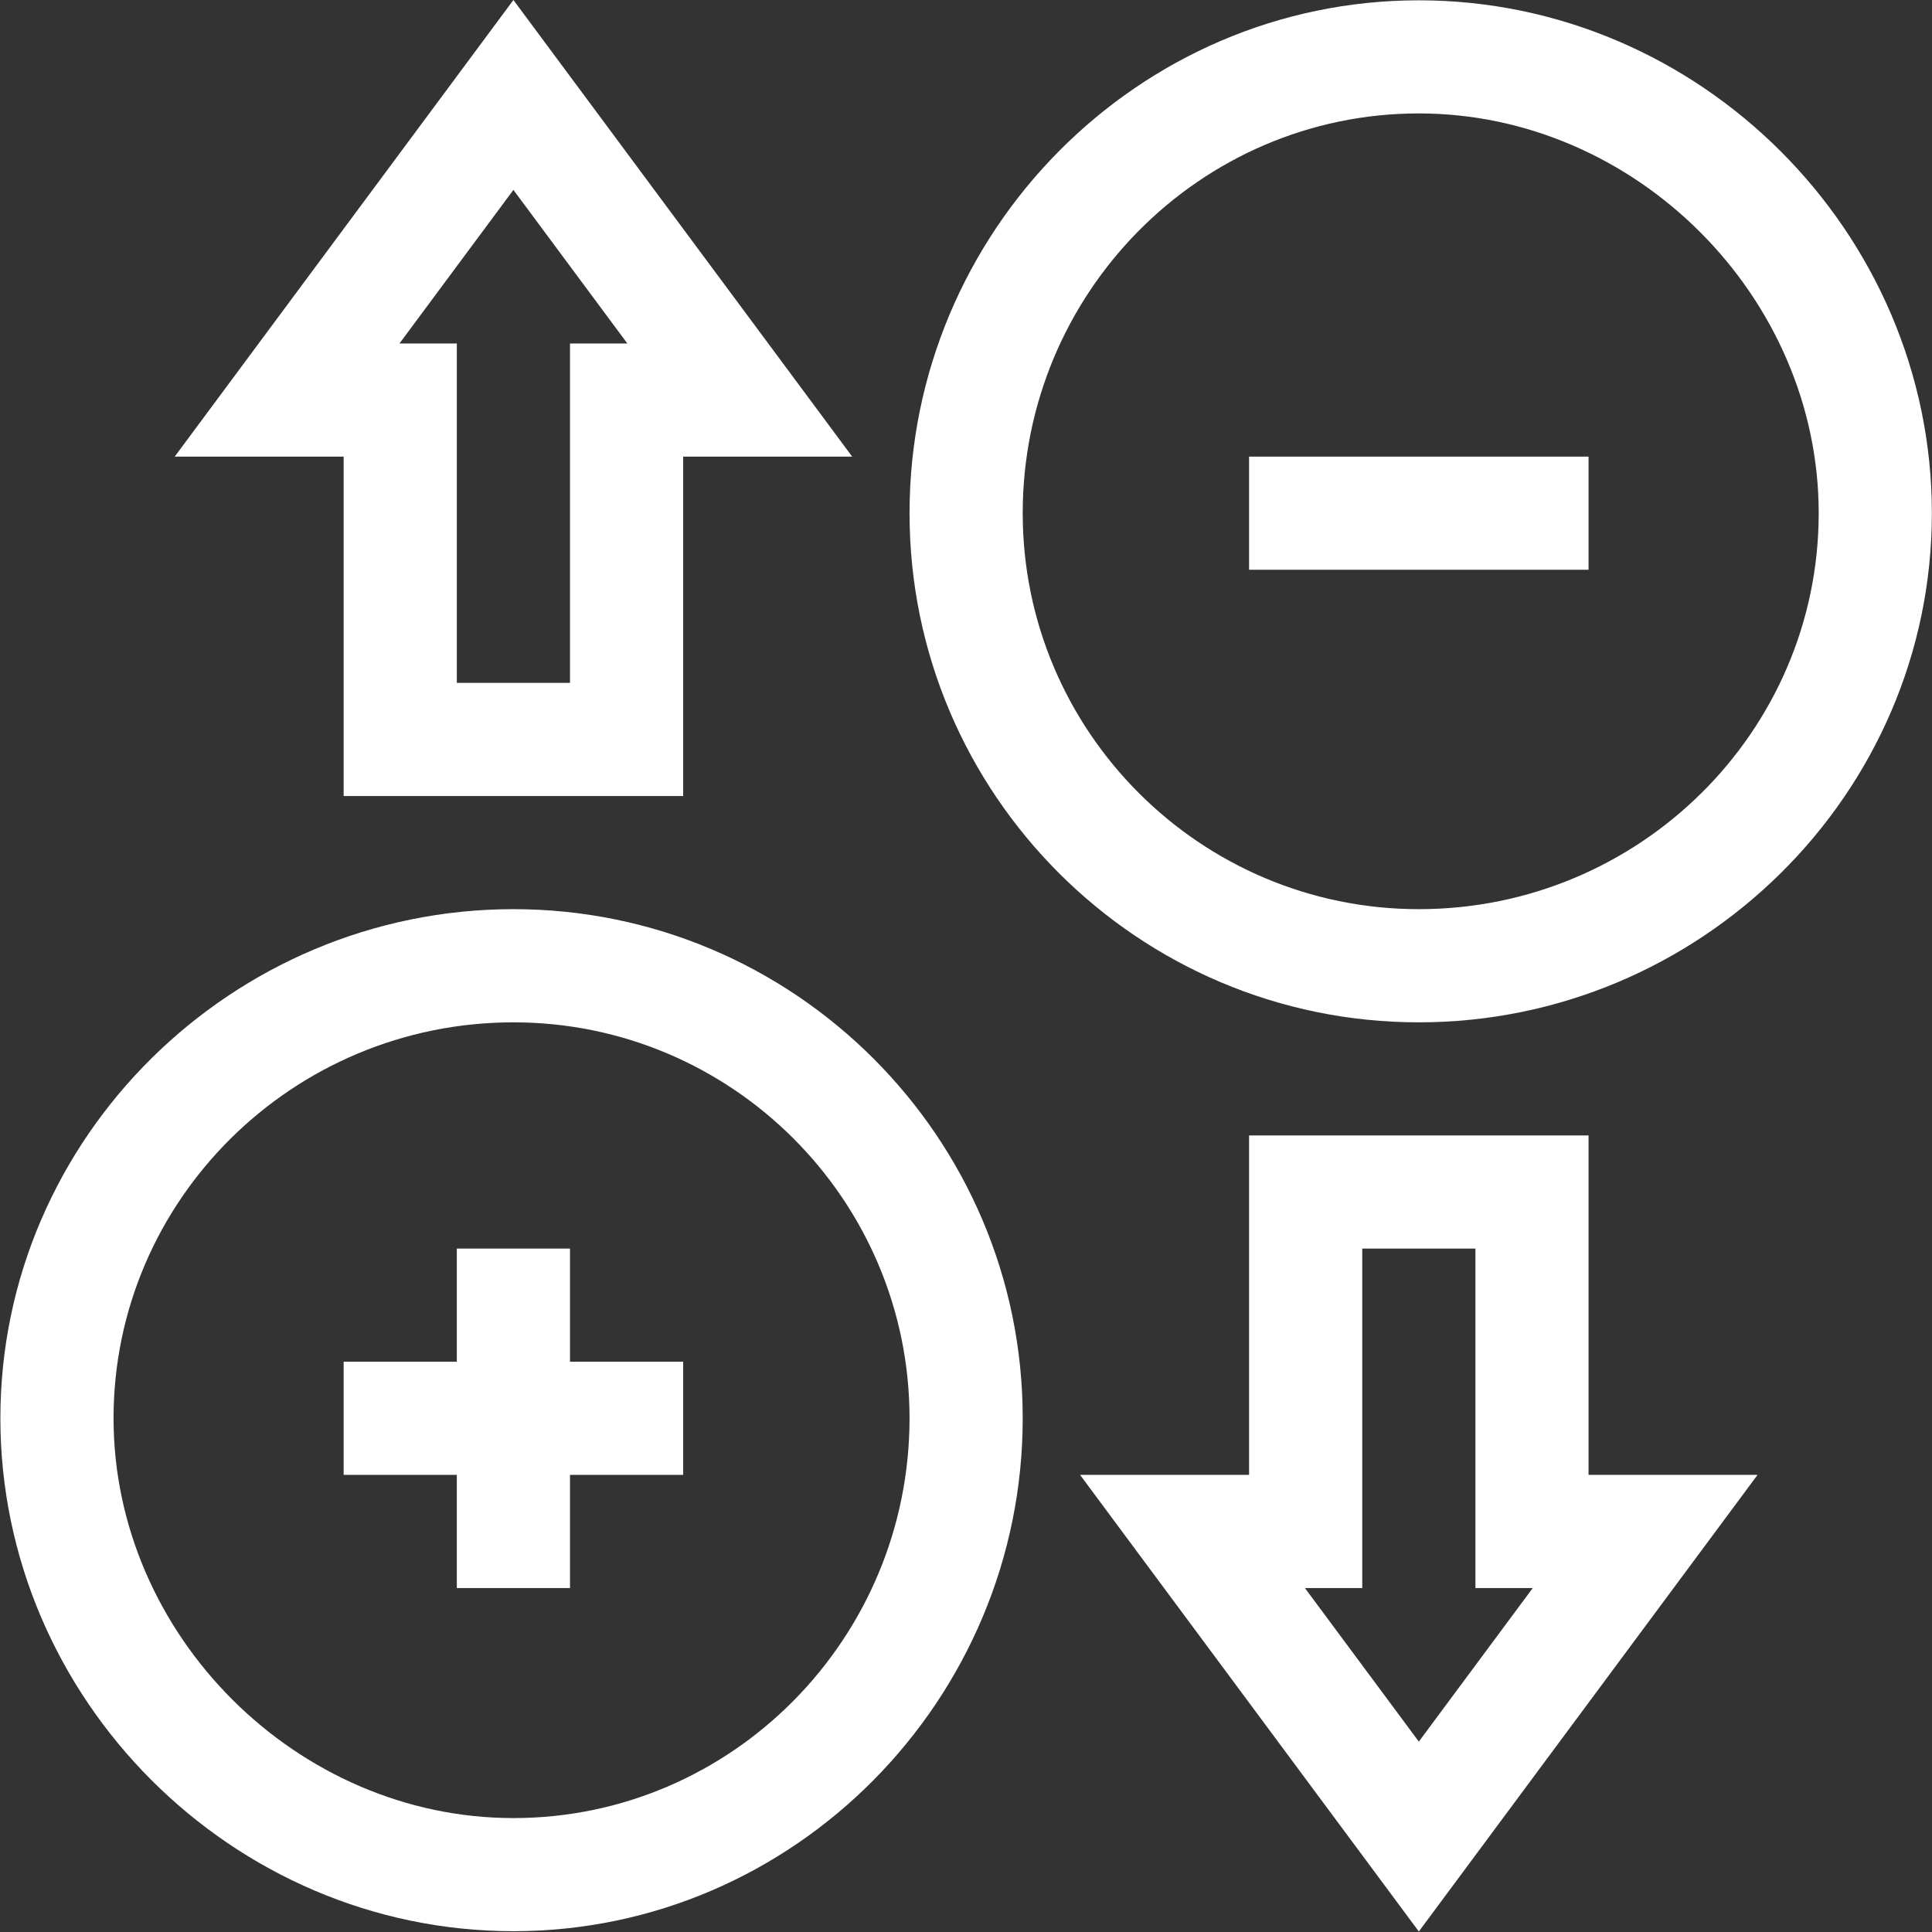 <svg 
  xmlns="http://www.w3.org/2000/svg"
  xmlns:xlink="http://www.w3.org/1999/xlink"
  width="31px" height="31px"
>
  <rect width="100%" height="100%" fill="#333333" stroke="none"/>
  <path fill-rule="evenodd"  fill="rgb(255, 255, 255)"
    d="M22.766,16.404 C18.260,16.404 14.594,12.739 14.594,8.234 C14.594,3.722 18.258,0.005 22.766,0.005 C27.284,0.005 30.998,3.733 30.998,8.234 C30.998,12.747 27.272,16.404 22.766,16.404 ZM22.766,1.820 C19.261,1.820 16.410,4.698 16.410,8.234 C16.410,11.738 19.261,14.588 22.766,14.588 C26.303,14.588 29.182,11.738 29.182,8.234 C29.182,4.757 26.244,1.820 22.766,1.820 ZM20.042,7.327 L25.489,7.327 L25.489,9.142 L20.042,9.142 L20.042,7.327 ZM8.238,30.987 C3.719,30.987 0.006,27.259 0.006,22.757 C0.006,18.245 3.731,14.588 8.238,14.588 C12.744,14.588 16.410,18.253 16.410,22.757 C16.410,27.270 12.746,30.987 8.238,30.987 ZM8.238,16.404 C4.700,16.404 1.822,19.254 1.822,22.757 C1.822,26.234 4.760,29.172 8.238,29.172 C11.743,29.172 14.594,26.294 14.594,22.757 C14.594,19.254 11.743,16.404 8.238,16.404 ZM9.146,25.481 L7.330,25.481 L7.330,23.665 L5.514,23.665 L5.514,21.850 L7.330,21.850 L7.330,20.034 L9.146,20.034 L9.146,21.850 L10.962,21.850 L10.962,23.665 L9.146,23.665 L9.146,25.481 ZM10.962,12.773 L5.514,12.773 L5.514,7.327 L2.803,7.327 L8.238,-0.000 L13.674,7.327 L10.962,7.327 L10.962,12.773 ZM8.238,3.047 L6.410,5.511 L7.330,5.511 L7.330,10.957 L9.146,10.957 L9.146,5.511 L10.066,5.511 L8.238,3.047 ZM20.042,18.219 L25.489,18.219 L25.489,23.665 L28.201,23.665 L22.766,30.992 L17.330,23.665 L20.042,23.665 L20.042,18.219 ZM22.766,27.945 L24.594,25.481 L23.674,25.481 L23.674,20.034 L21.858,20.034 L21.858,25.481 L20.938,25.481 L22.766,27.945 Z"/>
</svg>